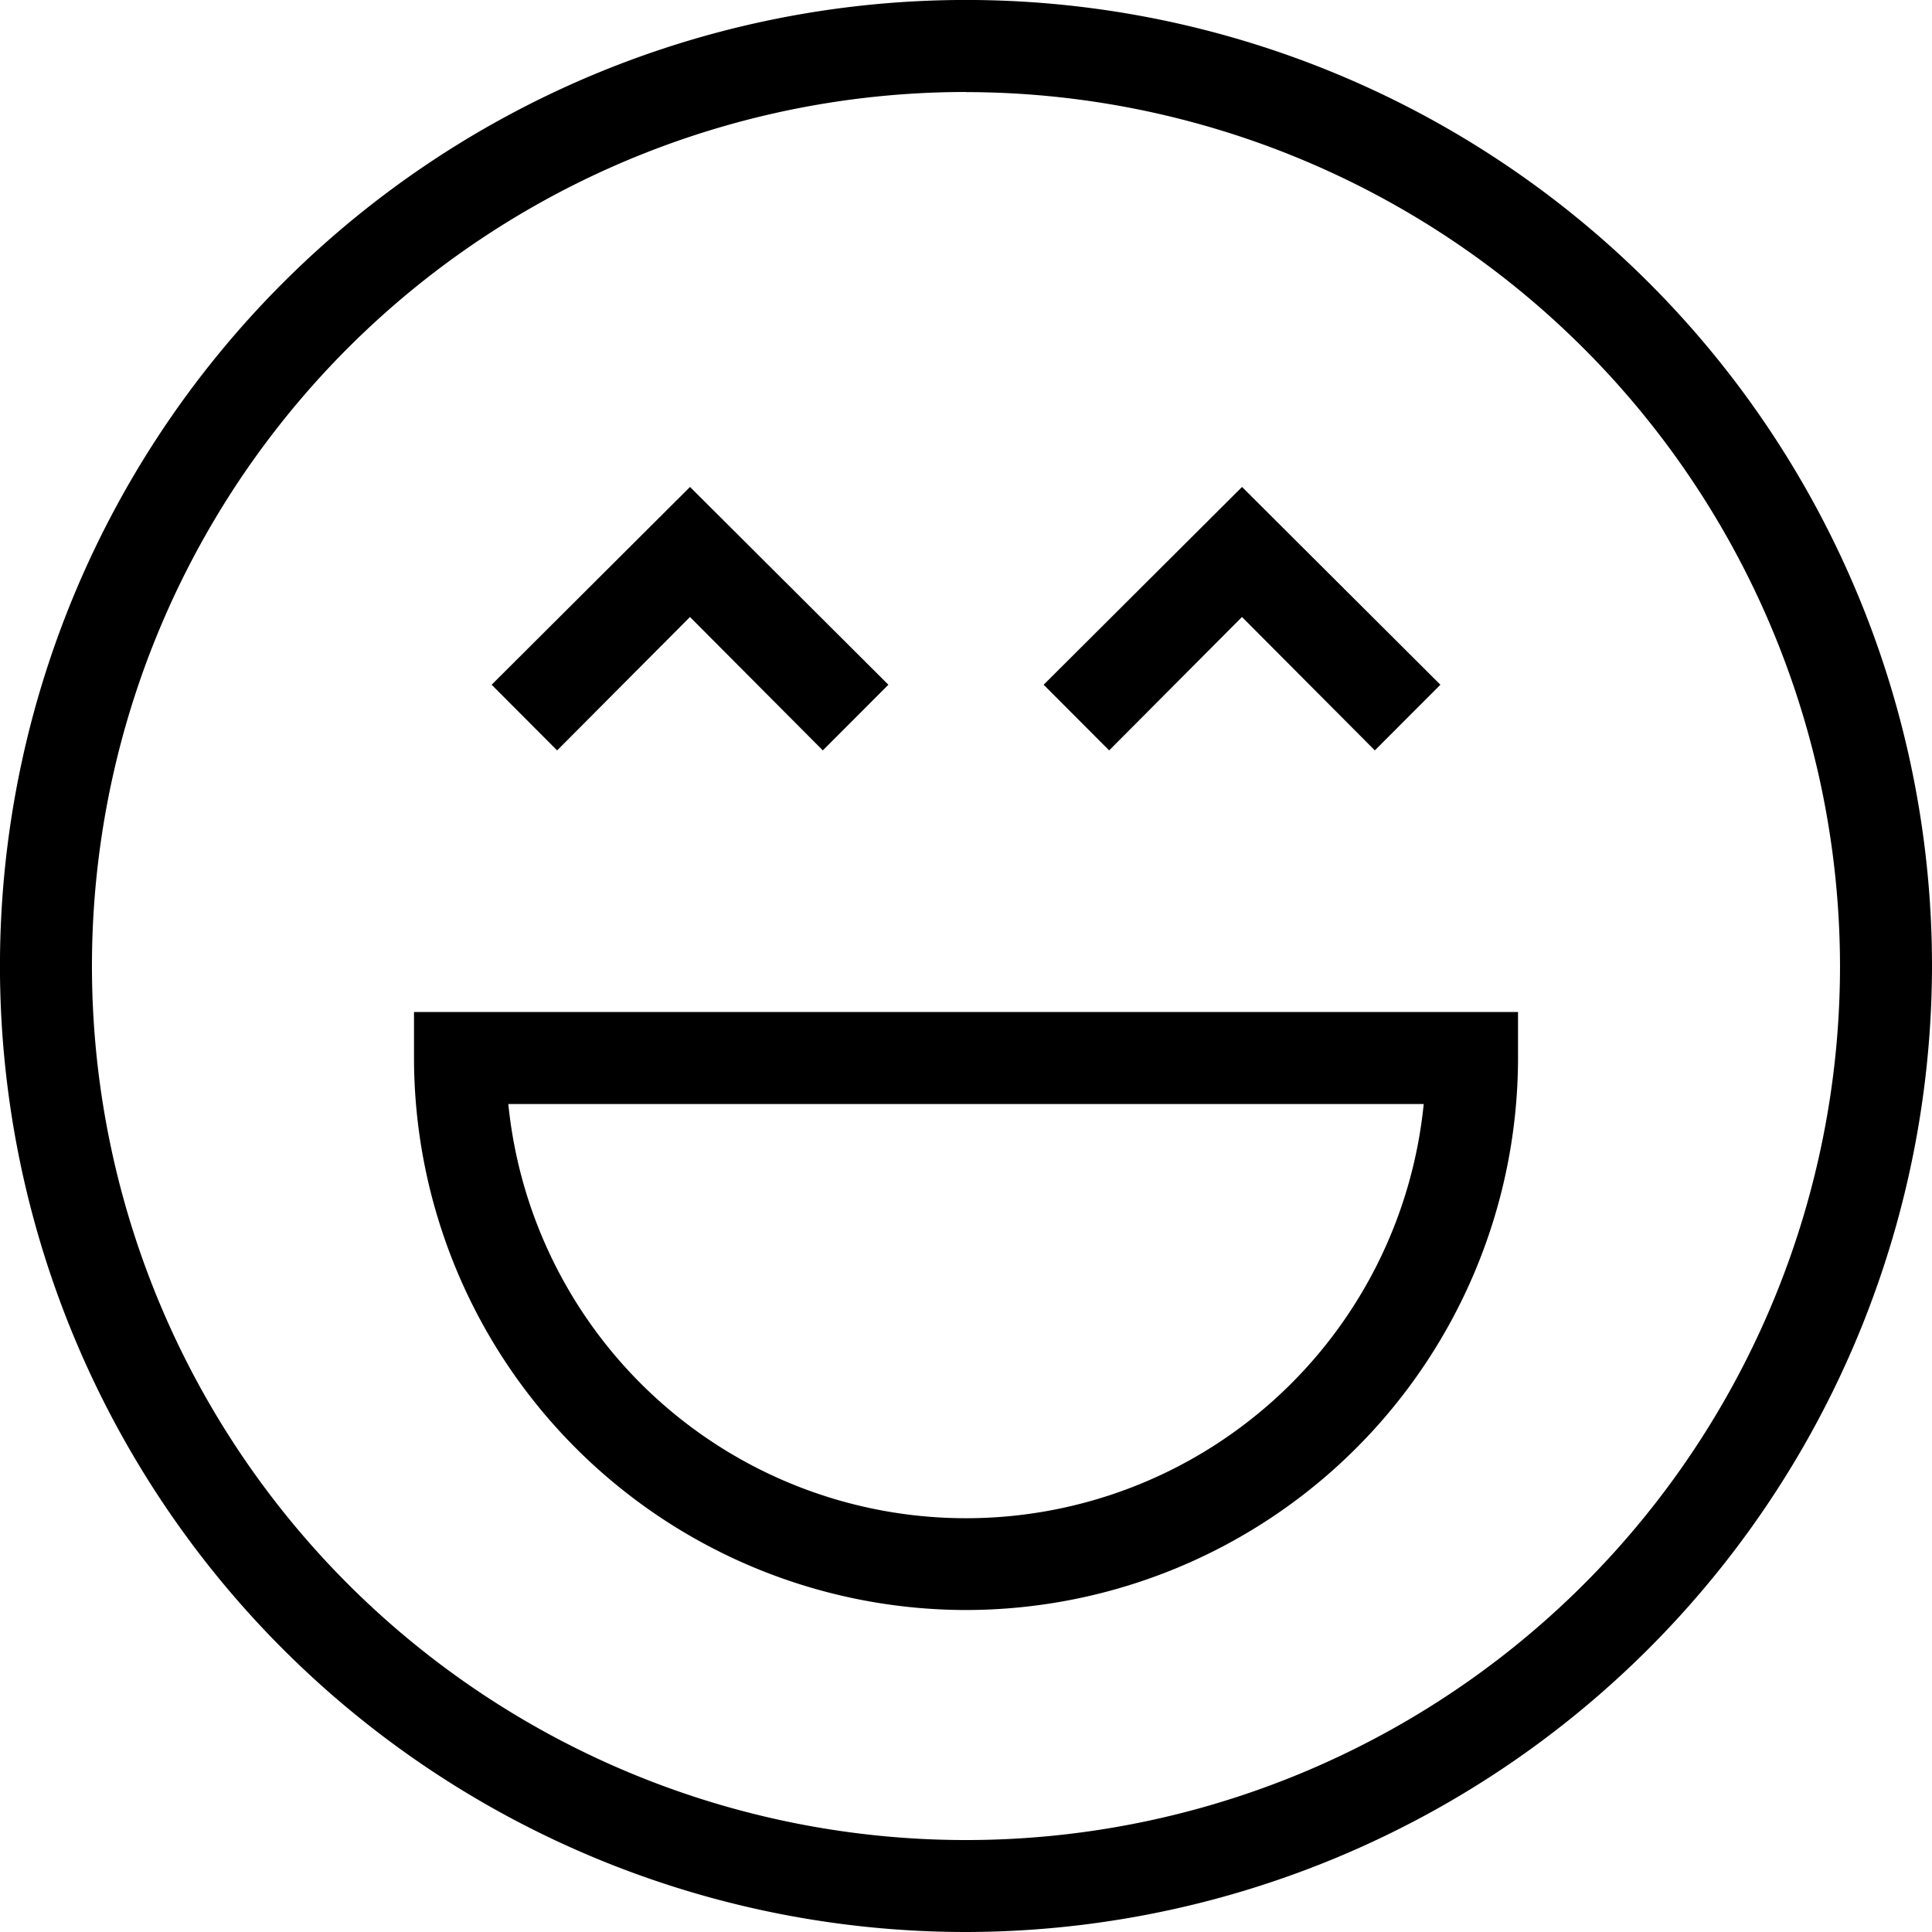 <svg id="RAD-laugh" xmlns="http://www.w3.org/2000/svg" width="52.443" height="52.443" viewBox="0 0 52.443 52.443">
  <path id="Path_858" data-name="Path 858" d="M26.222,52.443A26.222,26.222,0,1,1,52.443,26.222,26.259,26.259,0,0,1,26.222,52.443Zm0-49.946A23.725,23.725,0,1,0,49.946,26.222,23.754,23.754,0,0,0,26.222,2.5Zm0,0" />
  <path id="Path_859" data-name="Path 859" d="M110.984,250.9A15,15,0,0,1,96,235.916v-1.248h29.968v1.248A15,15,0,0,1,110.984,250.9ZM98.56,237.165a12.486,12.486,0,0,0,24.848,0Zm0,0" transform="translate(-84.762 -207.197)" />
  <path id="Path_860" data-name="Path 860" d="M122.99,120.082l-3.606-3.621-3.606,3.621L114,118.3l5.385-5.369,5.385,5.369Zm0,0" transform="translate(-100.655 -99.713)" />
  <path id="Path_861" data-name="Path 861" d="M250.99,120.082l-3.606-3.621-3.606,3.621L242,118.3l5.385-5.369,5.385,5.369Zm0,0" transform="translate(-213.671 -99.713)" />
</svg>
